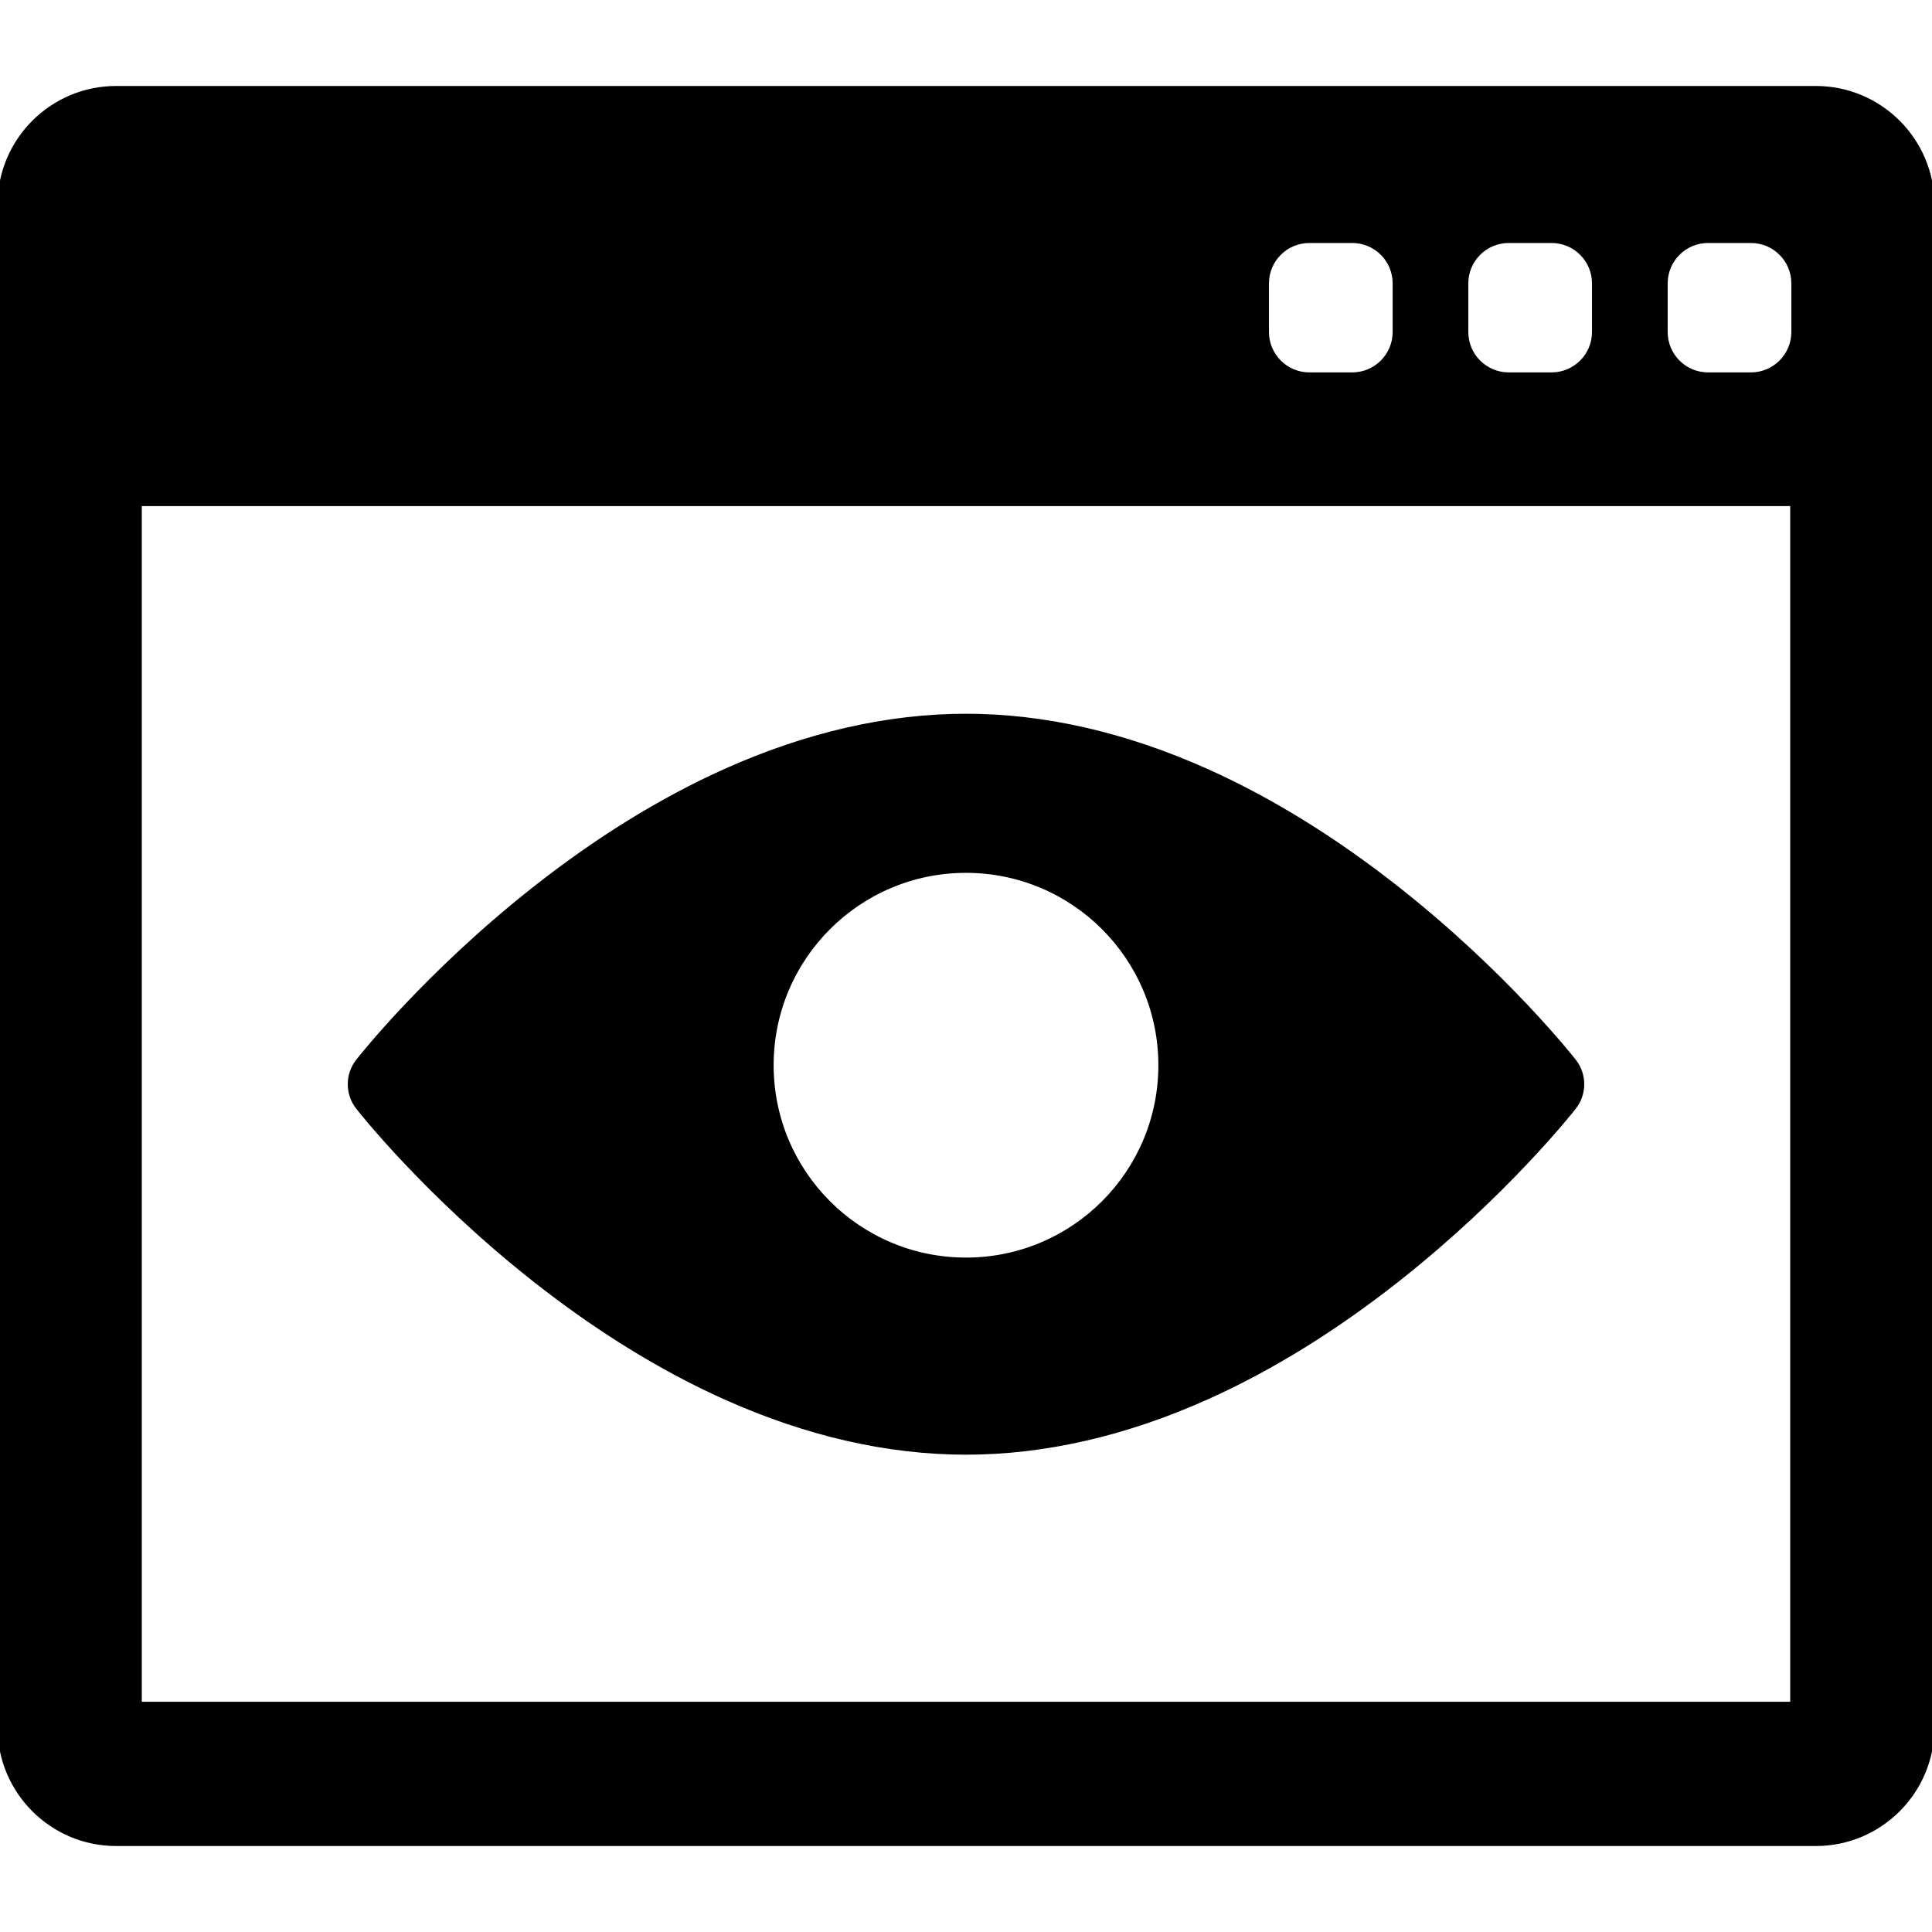 <!DOCTYPE svg PUBLIC "-//W3C//DTD SVG 1.1//EN" "http://www.w3.org/Graphics/SVG/1.1/DTD/svg11.dtd">

<!-- Uploaded to: SVG Repo, www.svgrepo.com, Transformed by: SVG Repo Mixer Tools -->
<svg fill="#000000" version="1.1" id="Capa_1" xmlns="http://www.w3.org/2000/svg" xmlns:xlink="http://www.w3.org/1999/xlink" width="24px" height="24px" viewBox="0 0 392.187 392.187" xml:space="preserve" stroke="#000000">

<g id="SVGRepo_bgCarrier" stroke-width="0"/>

<g id="SVGRepo_tracerCarrier" stroke-linecap="round" stroke-linejoin="round"/>

<g id="SVGRepo_iconCarrier"> <g> <g> <g> <path d="M368.623,17.953H23.568C10.573,17.953,0,28.525,0,41.521v309.145c0,12.996,10.573,23.568,23.568,23.568h345.055 c12.992,0,23.563-10.572,23.563-23.568V41.521C392.188,28.526,381.617,17.953,368.623,17.953z M297.561,57.529 c0-4.806,3.896-8.702,8.701-8.702h8.703c4.808,0,8.701,3.896,8.701,8.702v9.863c0,4.806-3.896,8.702-8.701,8.702h-8.703 c-4.805,0-8.701-3.896-8.701-8.702V57.529z M257.094,57.529c0-4.806,3.898-8.702,8.703-8.702h8.701 c4.807,0,8.703,3.896,8.703,8.702v9.863c0,4.806-3.896,8.702-8.703,8.702h-8.701c-4.805,0-8.703-3.896-8.703-8.702V57.529z M363.904,345.953H28.283V102.236h335.621V345.953z M364.135,67.392c0,4.806-3.897,8.702-8.703,8.702h-8.7 c-4.808,0-8.703-3.896-8.703-8.702v-9.863c0-4.806,3.896-8.702,8.703-8.702h8.7c4.806,0,8.703,3.896,8.703,8.702V67.392z"/> <path d="M108.363,259.589c12.829,10.133,25.927,18.229,38.928,24.051c16.518,7.402,32.938,11.154,48.803,11.154 c15.865,0,32.287-3.752,48.803-11.154c13.001-5.82,26.099-13.918,38.929-24.051c21.715-17.149,35.106-34.137,35.666-34.851 c2.137-2.729,2.137-6.565,0-9.295c-0.56-0.714-13.951-17.699-35.666-34.85c-12.83-10.133-25.928-18.229-38.929-24.052 c-16.52-7.401-32.938-11.154-48.803-11.154c-15.865,0-32.286,3.753-48.803,11.154c-13.001,5.822-26.099,13.919-38.928,24.052 c-21.716,17.15-35.109,34.136-35.667,34.85c-2.136,2.729-2.136,6.564,0,9.295C73.254,225.453,86.647,242.439,108.363,259.589z M196.094,176.686c21.843,0,39.548,17.71,39.548,39.548c0,21.845-17.704,39.549-39.548,39.549 c-21.843,0-39.548-17.704-39.548-39.549C156.546,194.396,174.251,176.686,196.094,176.686z"/> </g> </g> </g> </g>

</svg>